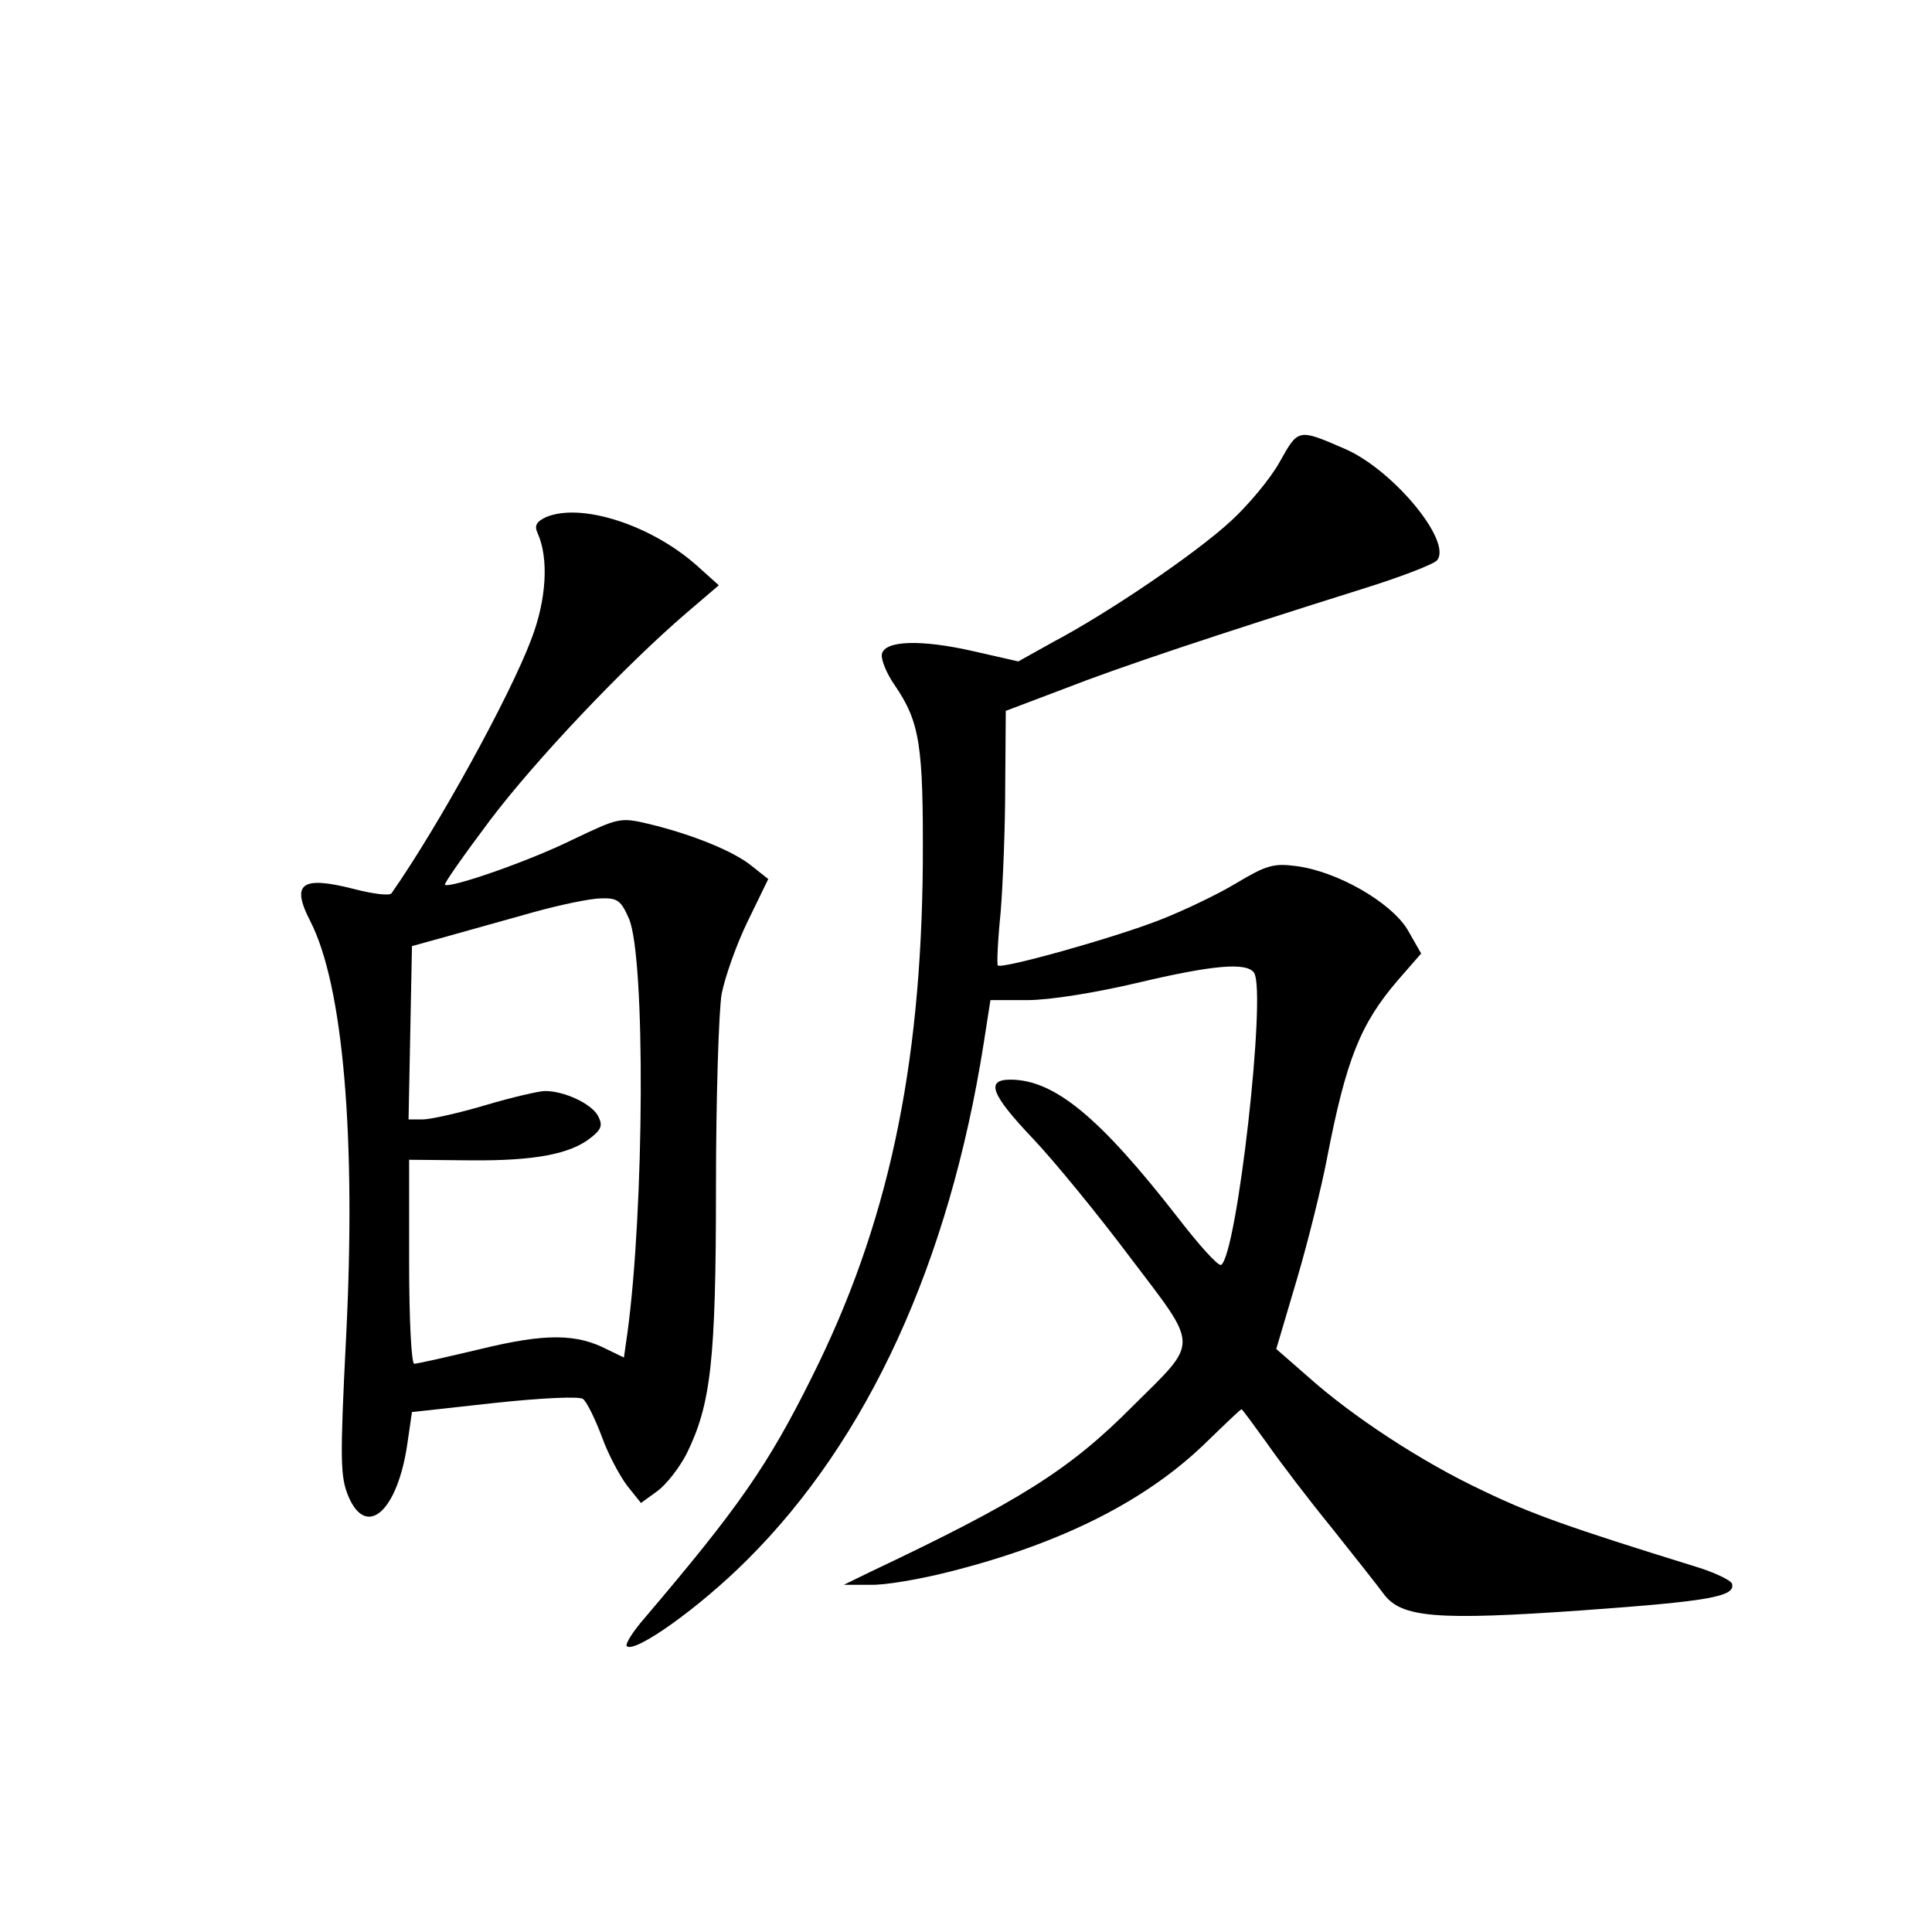 <?xml version="1.0" standalone="no"?>
<!DOCTYPE svg PUBLIC "-//W3C//DTD SVG 20010904//EN"
 "http://www.w3.org/TR/2001/REC-SVG-20010904/DTD/svg10.dtd">
<svg version="1.0" xmlns="http://www.w3.org/2000/svg"
 width="340pt" height="340pt" viewBox="0 0 340 340"
 preserveAspectRatio="xMidYMid meet">
<g transform="translate(0,340) scale(0.1,-0.1)"
fill="#000000" stroke="none">
<path d="M2252 2587 c-16 -29 -56 -77 -87 -105 -61 -56 -212 -159 -312 -212
l-61 -34 -79 18 c-92 21 -156 19 -161 -5 -2 -9 8 -34 22 -54 45 -66 51 -105
50 -315 -3 -363 -62 -637 -195 -903 -78 -157 -130 -231 -295 -425 -20 -23 -34
-45 -31 -49 14 -13 127 67 212 152 212 211 355 522 416 908 l12 77 66 0 c38 0
119 13 191 30 135 32 194 37 207 18 22 -35 -30 -496 -58 -514 -5 -3 -39 35
-76 83 -137 176 -217 243 -295 243 -44 0 -34 -26 40 -104 37 -39 114 -133 171
-209 122 -161 122 -145 5 -261 -112 -113 -200 -168 -464 -293 l-45 -22 46 0
c26 -1 89 10 140 23 198 50 346 125 451 227 33 32 61 59 63 59 1 0 21 -27 44
-59 23 -33 74 -100 114 -149 39 -49 81 -102 92 -117 31 -42 93 -47 349 -29
222 16 271 24 264 47 -2 6 -31 20 -64 30 -223 69 -290 93 -373 133 -109 51
-232 132 -310 202 l-55 48 37 125 c20 68 43 162 52 209 34 176 59 238 125 315
l41 47 -24 42 c-29 48 -124 103 -197 112 -39 5 -52 1 -104 -30 -33 -20 -94
-49 -135 -65 -82 -32 -279 -87 -285 -80 -2 2 0 45 5 94 4 50 8 149 8 222 l1
132 103 39 c97 38 268 95 529 177 64 20 121 42 127 49 27 33 -77 159 -162 196
-83 36 -82 36 -115 -23z"/>
<path d="M961 2490 c-17 -8 -21 -15 -15 -28 20 -44 16 -117 -11 -187 -37 -99
-164 -330 -246 -447 -3 -5 -34 -1 -68 8 -91 23 -109 9 -75 -57 58 -113 81
-380 63 -734 -11 -217 -10 -244 4 -278 32 -76 87 -26 104 93 l8 55 145 16 c84
9 150 12 156 7 6 -4 21 -34 33 -66 11 -31 32 -70 45 -87 l24 -30 29 21 c15 11
38 40 51 65 43 87 52 163 52 470 0 158 5 311 10 340 6 30 26 87 46 128 l36 74
-29 23 c-32 26 -103 55 -181 74 -51 12 -53 11 -135 -28 -77 -38 -216 -86 -224
-79 -2 2 34 53 79 113 80 106 237 272 348 367 l55 47 -39 35 c-80 71 -203 111
-265 85z m146 -707 c29 -69 27 -511 -3 -730 l-6 -42 -29 14 c-54 28 -108 29
-223 1 -59 -14 -112 -26 -117 -26 -5 0 -9 77 -9 180 l0 179 108 -1 c113 -1
176 11 212 40 19 15 21 22 12 39 -12 21 -59 43 -93 43 -10 0 -58 -11 -105 -25
-47 -14 -97 -25 -110 -25 l-25 0 3 152 3 153 65 18 c36 10 103 29 150 42 47
13 100 24 118 24 29 1 35 -4 49 -36z"/>
</g>
</svg>
